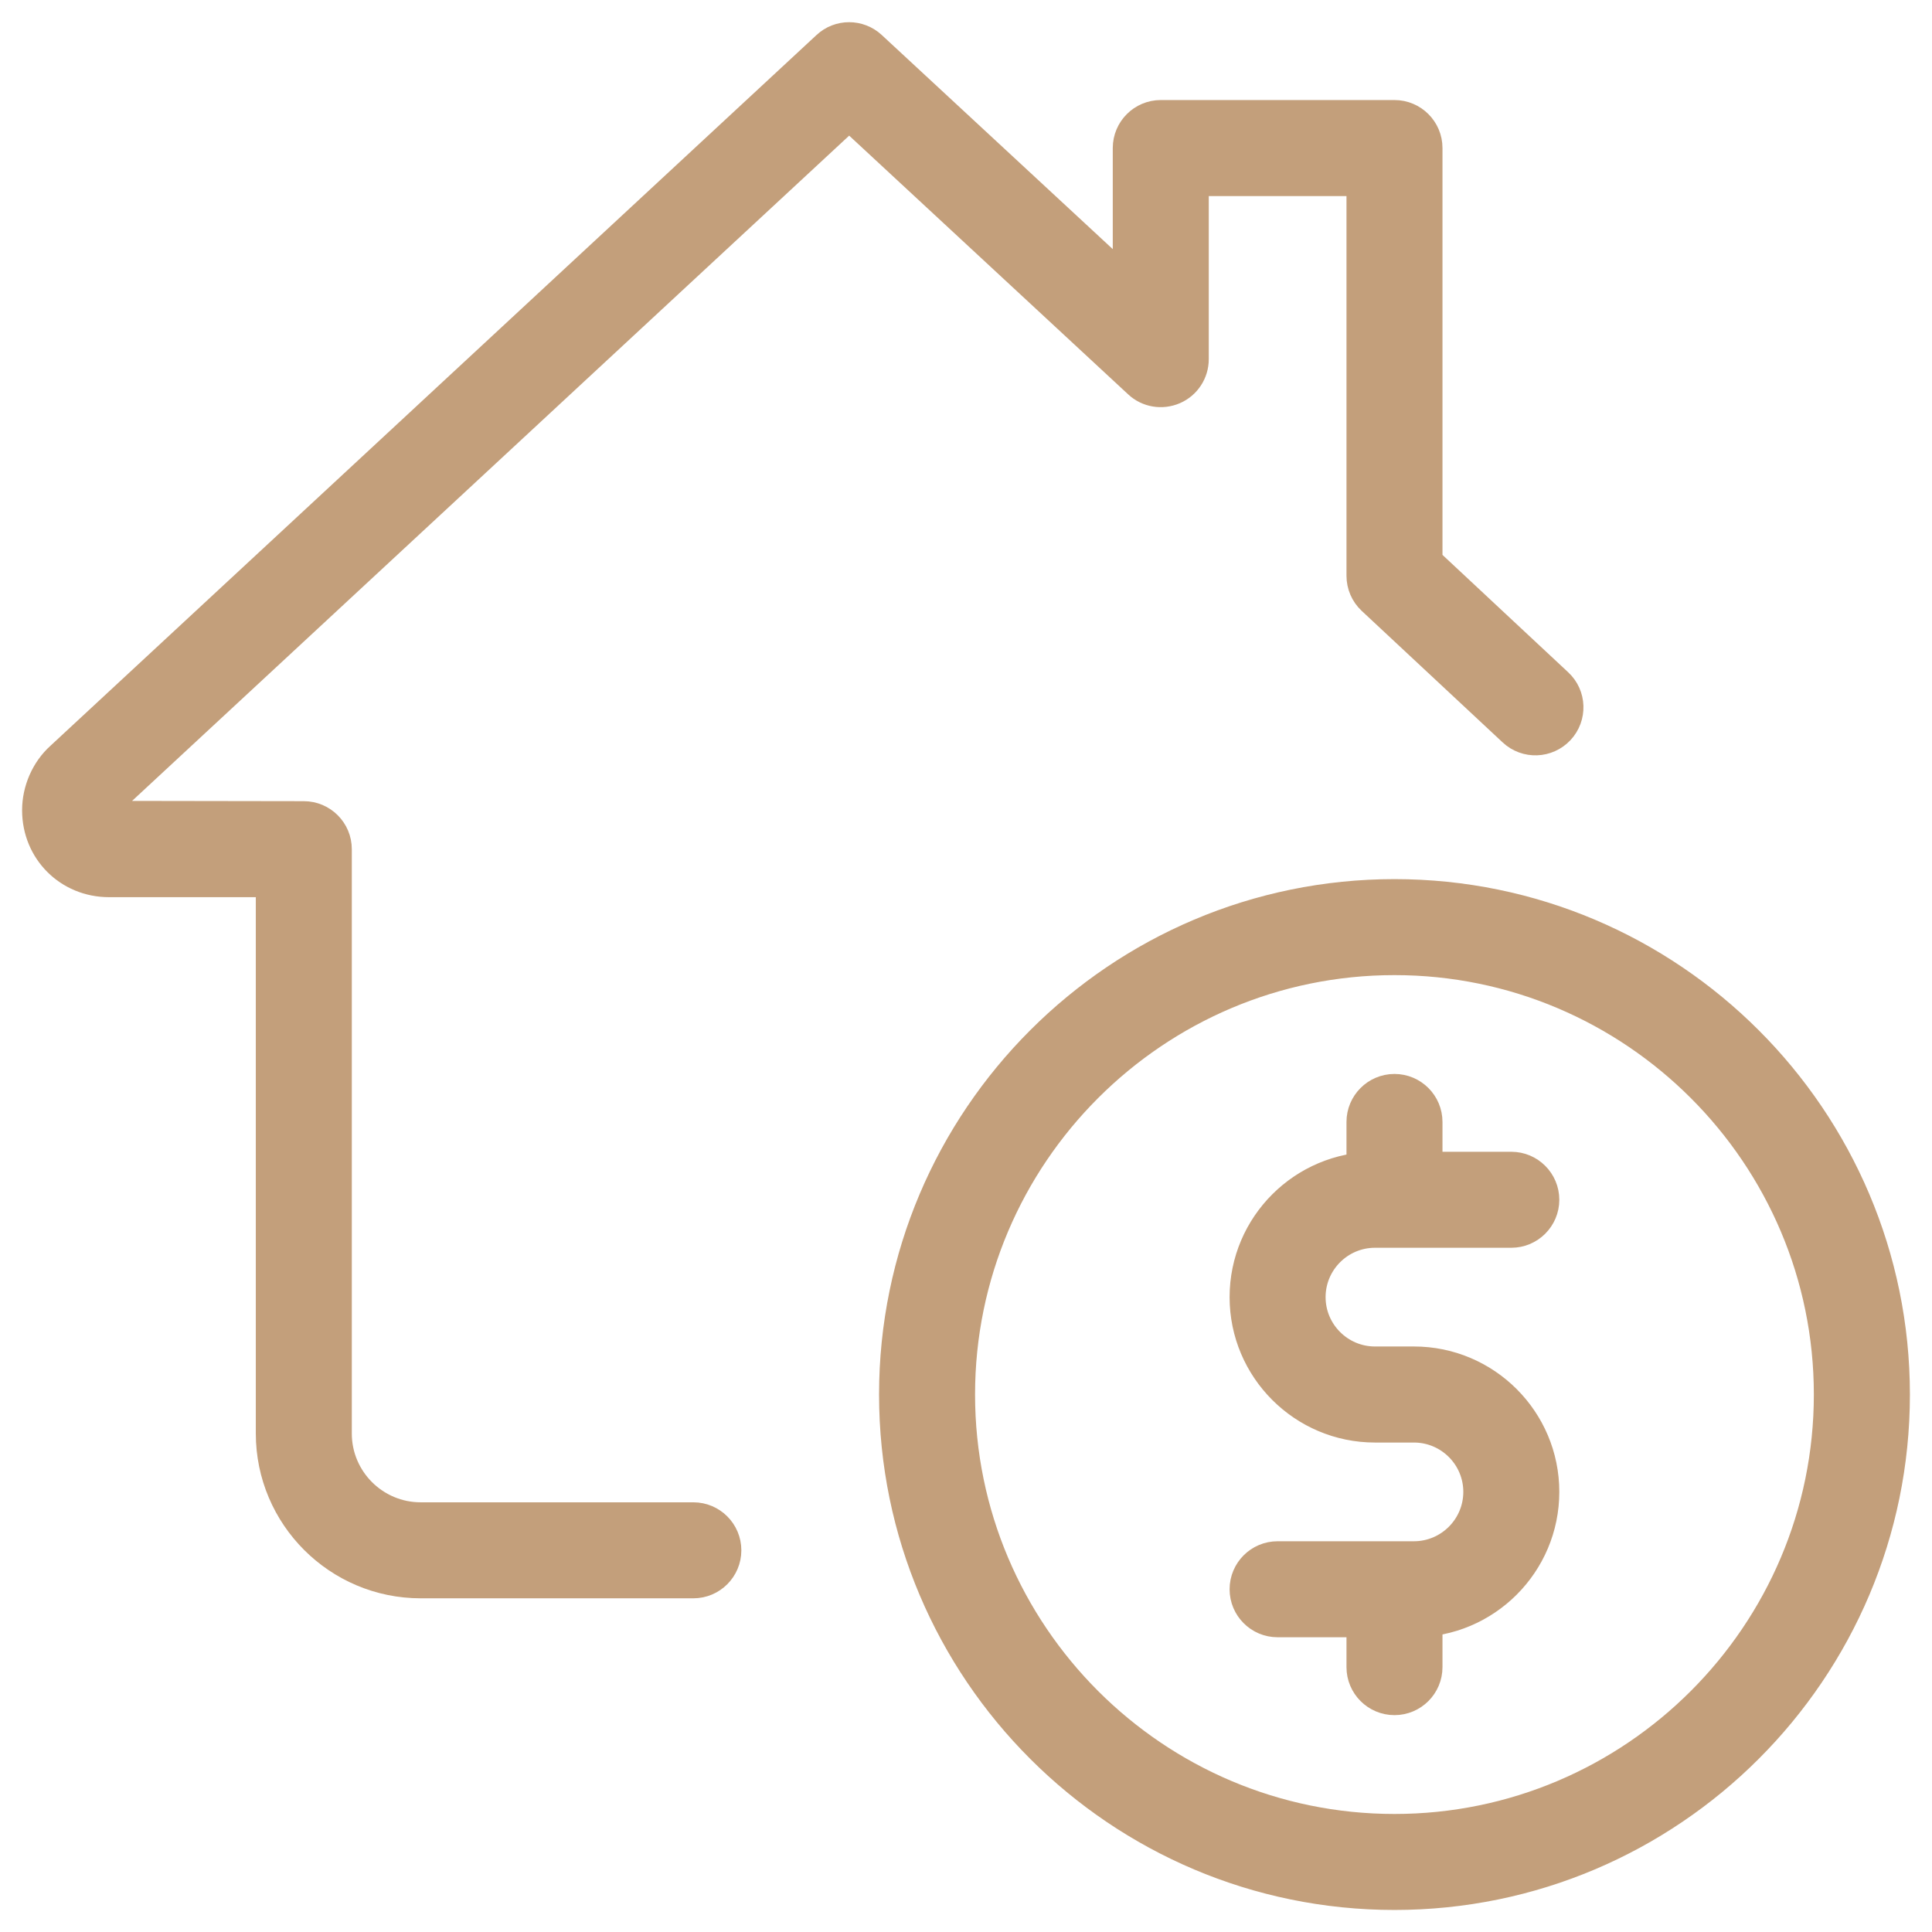 <svg width="32" height="32" viewBox="0 0 32 32" fill="none" xmlns="http://www.w3.org/2000/svg">
<path d="M23.097 28.258C22.741 28.258 22.452 27.969 22.452 27.613V26.645C22.452 26.289 22.741 26 23.097 26C23.453 26 23.742 26.289 23.742 26.645V27.613C23.742 27.969 23.453 28.258 23.097 28.258Z" fill="#C39F7B" stroke="#C39F7B" stroke-width="0.3"/>
<path d="M23.419 26.968H21.161C20.805 26.968 20.516 26.68 20.516 26.323C20.516 25.967 20.805 25.678 21.161 25.678H23.419C23.953 25.678 24.387 25.243 24.387 24.71C24.387 24.177 23.953 23.743 23.419 23.743H22.774C21.529 23.743 20.516 22.73 20.516 21.485C20.516 20.239 21.529 19.227 22.774 19.227H25.032C25.388 19.227 25.677 19.516 25.677 19.872C25.677 20.228 25.388 20.517 25.032 20.517H22.774C22.24 20.517 21.806 20.952 21.806 21.485C21.806 22.017 22.24 22.452 22.774 22.452H23.419C24.665 22.452 25.677 23.465 25.677 24.71C25.677 25.956 24.665 26.968 23.419 26.968Z" fill="#C39F7B" stroke="#C39F7B" stroke-width="0.3"/>
<path d="M23.097 20.196C22.741 20.196 22.452 19.907 22.452 19.55V18.583C22.452 18.227 22.741 17.938 23.097 17.938C23.453 17.938 23.742 18.227 23.742 18.583V19.55C23.742 19.907 23.453 20.196 23.097 20.196Z" fill="#C39F7B" stroke="#C39F7B" stroke-width="0.3"/>
<path d="M23.097 31.485C18.472 31.485 14.71 27.723 14.71 23.098C14.71 18.474 18.472 14.711 23.097 14.711C27.721 14.711 31.484 18.474 31.484 23.098C31.484 27.723 27.721 31.485 23.097 31.485ZM23.097 16.001C19.183 16.001 16 19.186 16 23.098C16 27.01 19.183 30.195 23.097 30.195C27.01 30.195 30.193 27.01 30.193 23.098C30.193 19.186 27.01 16.001 23.097 16.001Z" fill="#C39F7B" stroke="#C39F7B" stroke-width="0.3"/>
<path d="M11.484 26.323H6.968C5.545 26.323 4.387 25.166 4.387 23.743V14.71H1.806C1.083 14.71 0.516 14.144 0.516 13.42C0.516 13.058 0.674 12.699 0.937 12.463L13.626 0.69C13.872 0.46 14.255 0.46 14.503 0.69L18.581 4.47V2.452C18.581 2.096 18.87 1.807 19.226 1.807H23.097C23.453 1.807 23.742 2.096 23.742 2.452V9.256L25.872 11.245C26.133 11.487 26.146 11.896 25.903 12.156C25.659 12.416 25.252 12.431 24.991 12.187L22.655 10.007C22.526 9.886 22.452 9.716 22.452 9.536V3.098H19.871V5.949C19.871 6.206 19.719 6.438 19.484 6.54C19.248 6.642 18.974 6.597 18.787 6.421L14.065 2.042L1.806 13.415L5.032 13.42C5.388 13.42 5.677 13.709 5.677 14.065V23.743C5.677 24.455 6.257 25.033 6.968 25.033H11.484C11.84 25.033 12.129 25.322 12.129 25.678C12.129 26.034 11.84 26.323 11.484 26.323Z" fill="#C39F7B" stroke="#C39F7B" stroke-width="0.3"/>
</svg>
